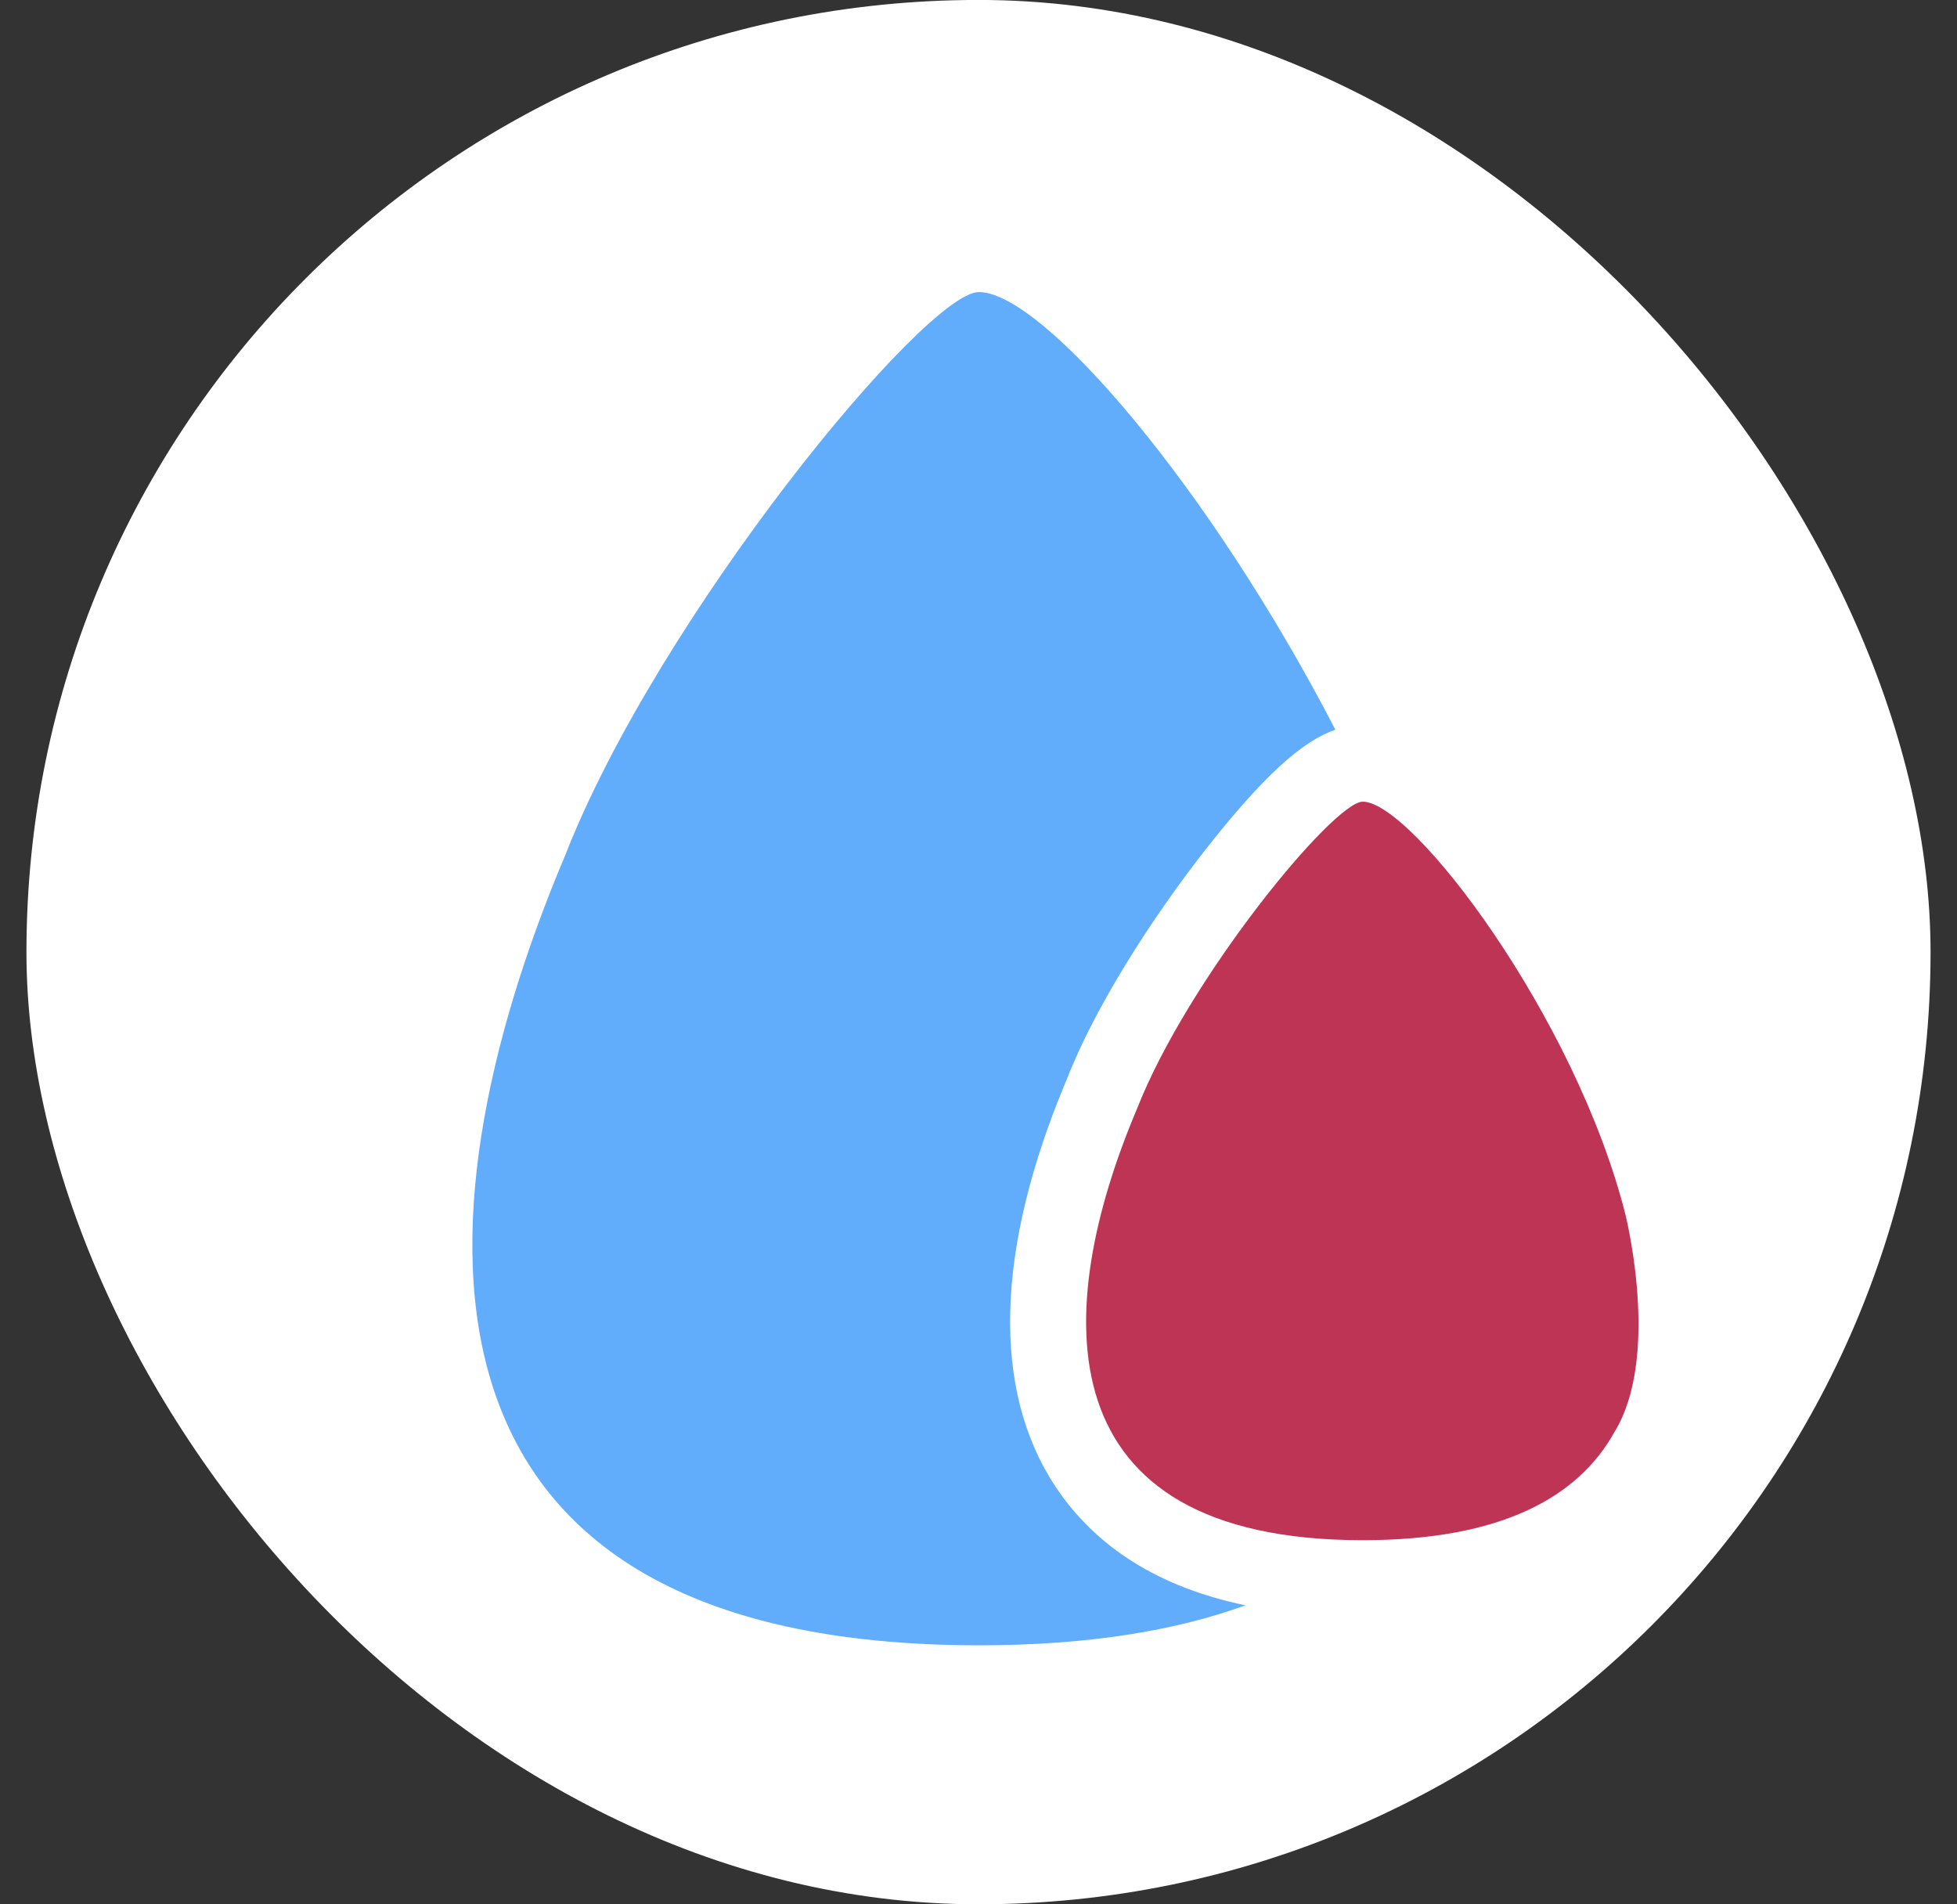 <svg width="37" height="36" viewBox="0 0 37 36" fill="none" xmlns="http://www.w3.org/2000/svg">
<rect x="0" y="0" width="37" height="36" fill="#333333" stroke="none"/>
<rect x="0.5" y="-0.001" width="36" height="36" rx="18" fill="white"/>
<path d="M19.954 28.101C18.745 26.272 18.817 23.615 20.163 20.418C20.84 18.697 22.122 16.933 22.64 16.257C23.886 14.637 24.642 14.003 25.247 13.794C22.878 9.215 19.717 5.521 18.507 5.521C17.492 5.521 12.452 11.656 10.688 16.163C7.722 23.19 7.434 31.103 18.515 31.103C20.559 31.103 22.223 30.829 23.547 30.347C21.92 30.009 20.718 29.253 19.954 28.101Z" fill="#62ACFC"/>
<path d="M30.733 22.967C29.79 19.223 26.701 15.155 25.765 15.155C25.21 15.155 22.46 18.503 21.495 20.965C19.875 24.796 19.717 29.116 25.765 29.116C28.386 29.116 29.84 28.302 30.524 27.071C31.366 25.703 30.79 23.205 30.733 22.967Z" fill="#BE3455"/>
</svg>
